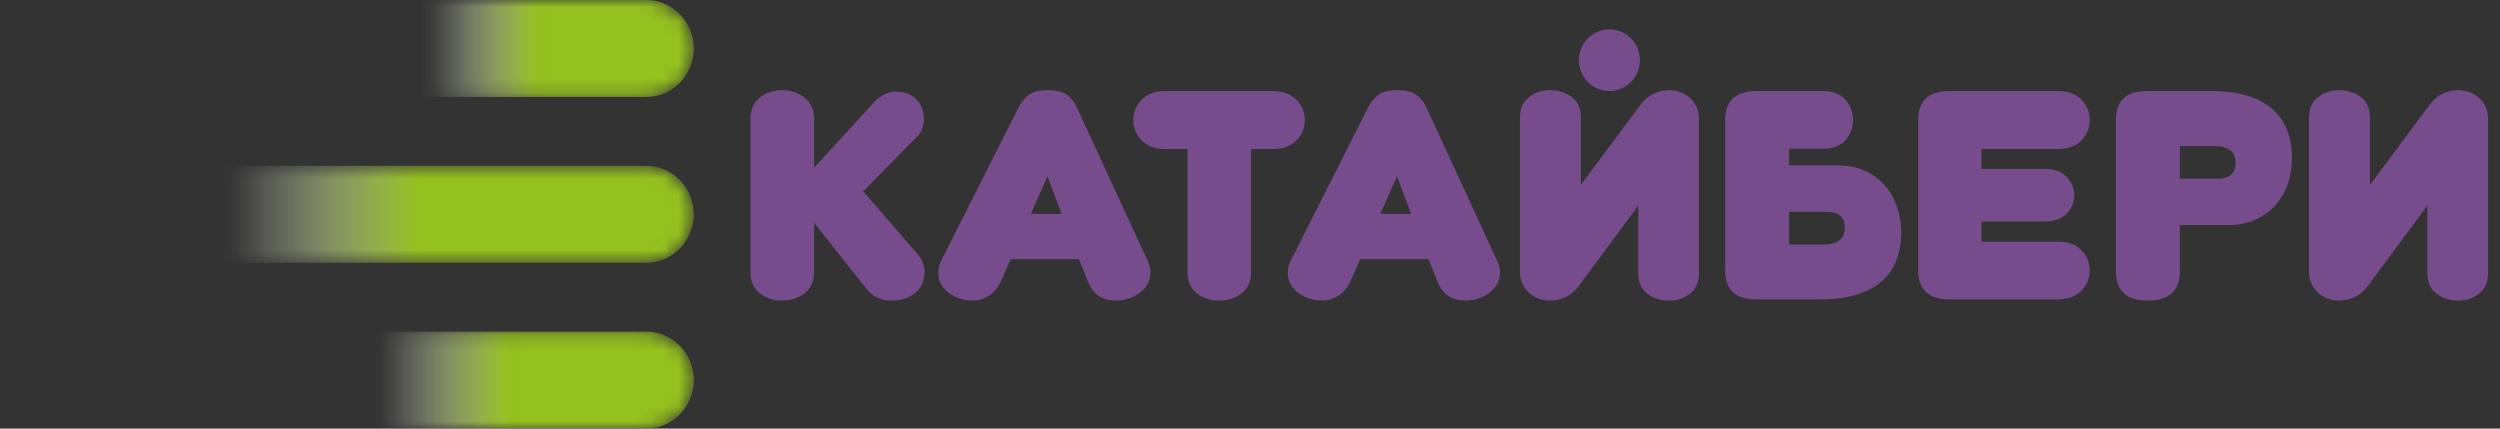 <svg width="175" height="30" viewBox="0 0 175 30" fill="none" xmlns="http://www.w3.org/2000/svg">
<rect x="0" y="0" width="175" height="30" fill="#333333" stroke="none"/>
<mask id="mask0_1065_1555" style="mask-type:luminance" maskUnits="userSpaceOnUse" x="21" y="0" width="28" height="7">
<path d="M24.612 1.7643e-05C22.773 1.7643e-05 21.282 1.52 21.282 3.395C21.282 5.269 22.773 6.79 24.612 6.79H45.236C47.076 6.79 48.566 5.269 48.566 3.395C48.566 1.52 47.076 1.7643e-05 45.236 1.7643e-05H24.612Z" fill="white"/>
</mask>
<g mask="url(#mask0_1065_1555)">
<mask id="mask1_1065_1555" style="mask-type:luminance" maskUnits="userSpaceOnUse" x="-9572" y="-9568" width="19081" height="19442">
<path d="M-9572 -9567.5H9508.61V9873.45H-9572V-9567.5Z" fill="url(#paint0_linear_1065_1555)"/>
</mask>
<g mask="url(#mask1_1065_1555)">
<path d="M24.613 -0.002C22.774 -0.002 21.283 1.518 21.283 3.393C21.283 5.267 22.774 6.788 24.613 6.788H45.237C47.077 6.788 48.567 5.267 48.567 3.393C48.567 1.518 47.077 -0.002 45.237 -0.002H24.613Z" fill="url(#paint1_linear_1065_1555)"/>
</g>
</g>
<mask id="mask2_1065_1555" style="mask-type:luminance" maskUnits="userSpaceOnUse" x="0" y="11" width="49" height="8">
<path d="M4.054 11.606C2.214 11.606 0.724 13.125 0.724 15C0.724 16.874 2.214 18.396 4.054 18.396H45.237C47.076 18.396 48.567 16.874 48.567 15C48.567 13.125 47.076 11.606 45.237 11.606H4.054Z" fill="white"/>
</mask>
<g mask="url(#mask2_1065_1555)">
<mask id="mask3_1065_1555" style="mask-type:luminance" maskUnits="userSpaceOnUse" x="-9573" y="-9568" width="19082" height="19442">
<path d="M-9572 -9567.49H9508.61V9873.46H-9572V-9567.49Z" fill="url(#paint2_linear_1065_1555)"/>
</mask>
<g mask="url(#mask3_1065_1555)">
<path d="M4.047 11.605C2.207 11.605 0.717 13.125 0.717 14.999C0.717 16.874 2.207 18.395 4.047 18.395H45.23C47.069 18.395 48.56 16.874 48.56 14.999C48.56 13.125 47.069 11.605 45.23 11.605H4.047Z" fill="url(#paint3_linear_1065_1555)"/>
</g>
</g>
<mask id="mask4_1065_1555" style="mask-type:luminance" maskUnits="userSpaceOnUse" x="16" y="23" width="33" height="7">
<path d="M19.643 23.211C17.803 23.211 16.311 24.732 16.311 26.606C16.311 28.481 17.803 30 19.643 30H45.239C47.078 30 48.569 28.481 48.569 26.606C48.569 24.732 47.078 23.211 45.239 23.211H19.643Z" fill="white"/>
</mask>
<g mask="url(#mask4_1065_1555)">
<mask id="mask5_1065_1555" style="mask-type:luminance" maskUnits="userSpaceOnUse" x="-9572" y="-9568" width="19081" height="19442">
<path d="M-9572 -9567.49H9508.61V9873.46H-9572V-9567.49Z" fill="url(#paint4_linear_1065_1555)"/>
</mask>
<g mask="url(#mask5_1065_1555)">
<path d="M19.642 23.21C17.802 23.21 16.31 24.731 16.31 26.605C16.31 28.48 17.802 29.999 19.642 29.999H45.237C47.077 29.999 48.568 28.48 48.568 26.605C48.568 24.731 47.077 23.21 45.237 23.21H19.642Z" fill="url(#paint5_linear_1065_1555)"/>
</g>
</g>
<path d="M56.986 19.031C56.986 19.694 56.762 20.193 56.319 20.532C55.876 20.87 55.355 21.039 54.76 21.039C54.149 21.039 53.625 20.87 53.188 20.532C52.752 20.193 52.534 19.694 52.534 19.031V8.3C52.534 7.666 52.752 7.176 53.188 6.83C53.625 6.486 54.149 6.313 54.76 6.313C55.355 6.313 55.876 6.486 56.319 6.83C56.762 7.176 56.986 7.666 56.986 8.3V11.74L61.092 7.259C62.282 5.874 63.66 6.502 64.065 6.882C64.471 7.262 64.673 7.742 64.673 8.322C64.673 8.557 64.635 8.785 64.558 9.006C64.483 9.227 64.352 9.42 64.169 9.585L60.428 13.396L64.192 17.746C64.543 18.147 64.72 18.567 64.72 19.009C64.72 19.63 64.504 20.125 64.076 20.491C63.648 20.856 63.089 21.039 62.401 21.039C62.064 21.039 61.748 20.977 61.449 20.854C61.151 20.728 60.894 20.529 60.68 20.253L56.986 15.592V19.031Z" fill="#764C8C"/>
<path d="M72.154 14.971H74.311L73.324 12.34L72.154 14.971ZM75.527 18.141H70.753L70.042 19.735C69.828 20.177 69.545 20.505 69.194 20.718C68.841 20.933 68.474 21.039 68.092 21.039C67.786 21.039 67.49 20.995 67.207 20.905C66.926 20.815 66.669 20.689 66.44 20.521C66.211 20.357 66.026 20.155 65.889 19.921C65.75 19.686 65.683 19.425 65.683 19.134C65.683 18.775 65.737 18.506 65.843 18.327L71.305 7.513C71.487 7.155 71.724 6.866 72.016 6.644C72.307 6.424 72.758 6.313 73.371 6.313C73.95 6.313 74.39 6.424 74.689 6.644C74.987 6.866 75.22 7.162 75.388 7.535L80.368 18.327C80.474 18.519 80.53 18.789 80.53 19.134C80.53 19.41 80.461 19.665 80.322 19.9C80.185 20.135 80.006 20.335 79.782 20.501C79.561 20.667 79.304 20.798 79.015 20.895C78.722 20.991 78.433 21.039 78.142 21.039C77.163 21.039 76.506 20.604 76.169 19.735L75.527 18.141Z" fill="#764C8C"/>
<path d="M87.575 19.031C87.575 19.694 87.355 20.193 86.91 20.532C86.465 20.87 85.938 21.039 85.328 21.039C84.73 21.039 84.214 20.87 83.778 20.532C83.343 20.193 83.123 19.694 83.123 19.031V10.434H81.564C80.861 10.434 80.313 10.235 79.924 9.834C79.533 9.433 79.338 8.957 79.338 8.405C79.338 7.853 79.533 7.377 79.924 6.975C80.313 6.576 80.861 6.375 81.564 6.375H89.089C89.793 6.375 90.344 6.576 90.743 6.975C91.14 7.377 91.338 7.853 91.338 8.405C91.338 8.957 91.14 9.433 90.743 9.834C90.344 10.235 89.793 10.434 89.089 10.434H87.575V19.031Z" fill="#764C8C"/>
<path d="M96.618 14.971H98.777L97.79 12.34L96.618 14.971ZM99.993 18.141H95.219L94.508 19.735C94.294 20.177 94.01 20.505 93.658 20.718C93.307 20.933 92.941 21.039 92.557 21.039C92.251 21.039 91.956 20.995 91.675 20.905C91.391 20.815 91.135 20.689 90.905 20.521C90.676 20.357 90.493 20.155 90.355 19.921C90.216 19.686 90.148 19.425 90.148 19.134C90.148 18.775 90.201 18.506 90.309 18.327L95.77 7.513C95.953 7.155 96.19 6.866 96.482 6.644C96.772 6.424 97.224 6.313 97.834 6.313C98.416 6.313 98.858 6.424 99.154 6.644C99.453 6.866 99.686 7.162 99.855 7.535L104.835 18.327C104.942 18.519 104.995 18.789 104.995 19.134C104.995 19.41 104.926 19.665 104.789 19.9C104.65 20.135 104.47 20.335 104.25 20.501C104.026 20.667 103.77 20.798 103.479 20.895C103.189 20.991 102.899 21.039 102.608 21.039C101.629 21.039 100.972 20.604 100.634 19.735L99.993 18.141Z" fill="#764C8C"/>
<path d="M110.662 12.941L114.839 7.328C115.101 6.982 115.401 6.727 115.746 6.561C116.09 6.396 116.454 6.313 116.837 6.313C117.11 6.313 117.371 6.357 117.616 6.448C117.861 6.537 118.082 6.668 118.283 6.841C118.481 7.014 118.638 7.224 118.753 7.473C118.867 7.722 118.925 7.998 118.925 8.3V19.134C118.925 19.755 118.718 20.228 118.306 20.553C117.891 20.877 117.402 21.039 116.837 21.039C116.239 21.039 115.731 20.877 115.309 20.553C114.889 20.228 114.678 19.755 114.678 19.134V14.39L110.525 20.004C110.265 20.363 109.956 20.624 109.596 20.791C109.237 20.956 108.873 21.039 108.505 21.039C108.23 21.039 107.966 20.994 107.714 20.905C107.463 20.815 107.239 20.684 107.049 20.511C106.858 20.338 106.7 20.128 106.579 19.879C106.455 19.631 106.396 19.348 106.396 19.031V8.218C106.396 7.596 106.606 7.125 107.026 6.8C107.446 6.475 107.939 6.313 108.505 6.313C109.101 6.313 109.612 6.475 110.033 6.8C110.452 7.125 110.662 7.596 110.662 8.218V12.941Z" fill="#764C8C"/>
<path d="M114.795 4.213C114.795 5.406 113.839 6.374 112.66 6.374C111.482 6.374 110.526 5.406 110.526 4.213C110.526 3.02 111.482 2.052 112.66 2.052C113.839 2.052 114.795 3.02 114.795 4.213Z" fill="#764C8C"/>
<path d="M128.746 16.832C128.488 17.029 128.12 17.123 127.646 17.123H125.237V14.823H127.554H127.921C128.302 14.823 128.601 14.918 128.815 15.104C129.029 15.289 129.137 15.564 129.137 15.921C129.137 16.338 129.008 16.64 128.746 16.832ZM131.892 12.929C131.507 12.509 131.041 12.177 130.492 11.935C129.941 11.694 129.313 11.574 128.609 11.574H127.83H125.237V10.411H127.601C128.287 10.411 128.811 10.215 129.171 9.822C129.53 9.43 129.711 8.956 129.711 8.403C129.711 7.851 129.53 7.375 129.171 6.974C128.811 6.573 128.287 6.373 127.601 6.373H122.964C121.497 6.373 120.761 7.051 120.761 8.403V18.925C120.761 20.278 121.48 20.956 122.918 20.956H127.462C128.426 20.956 129.262 20.846 129.974 20.622C130.687 20.402 131.271 20.09 131.729 19.681C132.188 19.275 132.53 18.784 132.75 18.211C132.972 17.637 133.084 16.994 133.084 16.275C133.084 15.611 132.981 14.995 132.774 14.421C132.567 13.848 132.272 13.351 131.892 12.929Z" fill="#764C8C"/>
<path d="M144.05 10.433C144.756 10.433 145.3 10.234 145.692 9.832C146.083 9.434 146.276 8.956 146.276 8.402C146.276 7.851 146.083 7.374 145.692 6.974C145.3 6.573 144.756 6.373 144.05 6.373H136.478C135.009 6.373 134.275 7.051 134.275 8.402V18.925C134.275 20.278 135.009 20.956 136.478 20.956H144.05C144.756 20.956 145.3 20.755 145.692 20.355C146.083 19.954 146.276 19.479 146.276 18.925C146.276 18.371 146.083 17.9 145.692 17.506C145.3 17.113 144.756 16.916 144.05 16.916H138.704V15.508H143.158C143.797 15.508 144.299 15.324 144.659 14.959C145.018 14.593 145.199 14.161 145.199 13.663C145.199 13.168 145.018 12.736 144.659 12.371C144.299 12.004 143.797 11.821 143.158 11.821H138.704V10.433H144.05Z" fill="#764C8C"/>
<path d="M156.167 12.236C155.953 12.414 155.655 12.505 155.273 12.505H154.905H152.589V10.227H154.997C155.472 10.227 155.838 10.319 156.098 10.506C156.36 10.692 156.489 10.993 156.489 11.407C156.489 11.78 156.381 12.057 156.167 12.236ZM159.082 7.647C158.624 7.24 158.039 6.926 157.327 6.705C156.614 6.484 155.778 6.373 154.815 6.373H150.27C148.833 6.373 148.113 7.051 148.113 8.402V19.008C148.113 20.361 148.863 21.039 150.362 21.039C151.846 21.039 152.589 20.347 152.589 18.969V15.756H155.18H155.961C156.664 15.756 157.293 15.634 157.842 15.394C158.395 15.151 158.86 14.823 159.241 14.409C159.625 13.997 159.92 13.502 160.126 12.929C160.333 12.355 160.436 11.739 160.436 11.075C160.436 10.356 160.324 9.708 160.103 9.127C159.882 8.55 159.54 8.055 159.082 7.647Z" fill="#764C8C"/>
<path d="M173.988 7.472C173.872 7.222 173.716 7.013 173.518 6.841C173.319 6.668 173.096 6.536 172.853 6.446C172.609 6.357 172.348 6.313 172.072 6.313C171.691 6.313 171.326 6.395 170.981 6.56C170.639 6.727 170.336 6.982 170.076 7.327L165.9 12.941V8.216C165.9 7.596 165.689 7.123 165.268 6.798C164.847 6.475 164.339 6.313 163.743 6.313C163.177 6.313 162.683 6.475 162.261 6.798C161.841 7.123 161.631 7.596 161.631 8.216V19.028C161.631 19.346 161.693 19.629 161.814 19.878C161.937 20.128 162.093 20.337 162.284 20.51C162.477 20.683 162.699 20.815 162.951 20.903C163.204 20.991 163.467 21.039 163.743 21.039C164.109 21.039 164.473 20.956 164.832 20.791C165.192 20.622 165.501 20.361 165.763 20.002L169.916 14.39V19.134C169.916 19.754 170.126 20.225 170.547 20.552C170.966 20.877 171.475 21.039 172.072 21.039C172.638 21.039 173.127 20.877 173.541 20.552C173.954 20.225 174.162 19.754 174.162 19.134V8.299C174.162 7.998 174.103 7.721 173.988 7.472Z" fill="#764C8C"/>
<defs>
<linearGradient id="paint0_linear_1065_1555" x1="30.013" y1="3.391" x2="47.126" y2="3.391" gradientUnits="userSpaceOnUse">
<stop stop-color="white" stop-opacity="0"/>
<stop offset="0.441" stop-color="white"/>
<stop offset="1" stop-color="white"/>
</linearGradient>
<linearGradient id="paint1_linear_1065_1555" x1="30.021" y1="3.393" x2="47.134" y2="3.393" gradientUnits="userSpaceOnUse">
<stop stop-color="white"/>
<stop offset="0.441" stop-color="#95C11F"/>
<stop offset="1" stop-color="#95C11F"/>
</linearGradient>
<linearGradient id="paint2_linear_1065_1555" x1="16.03" y1="15" x2="46.038" y2="15" gradientUnits="userSpaceOnUse">
<stop stop-color="white" stop-opacity="0"/>
<stop offset="0.441" stop-color="white"/>
<stop offset="1" stop-color="white"/>
</linearGradient>
<linearGradient id="paint3_linear_1065_1555" x1="16.039" y1="15.001" x2="46.047" y2="15.001" gradientUnits="userSpaceOnUse">
<stop stop-color="white"/>
<stop offset="0.441" stop-color="#95C11F"/>
<stop offset="1" stop-color="#95C11F"/>
</linearGradient>
<linearGradient id="paint4_linear_1065_1555" x1="26.632" y1="26.604" x2="46.865" y2="26.604" gradientUnits="userSpaceOnUse">
<stop stop-color="white" stop-opacity="0"/>
<stop offset="0.441" stop-color="white"/>
<stop offset="1" stop-color="white"/>
</linearGradient>
<linearGradient id="paint5_linear_1065_1555" x1="26.64" y1="26.604" x2="46.873" y2="26.604" gradientUnits="userSpaceOnUse">
<stop stop-color="white"/>
<stop offset="0.441" stop-color="#95C11F"/>
<stop offset="1" stop-color="#95C11F"/>
</linearGradient>
</defs>
</svg>

